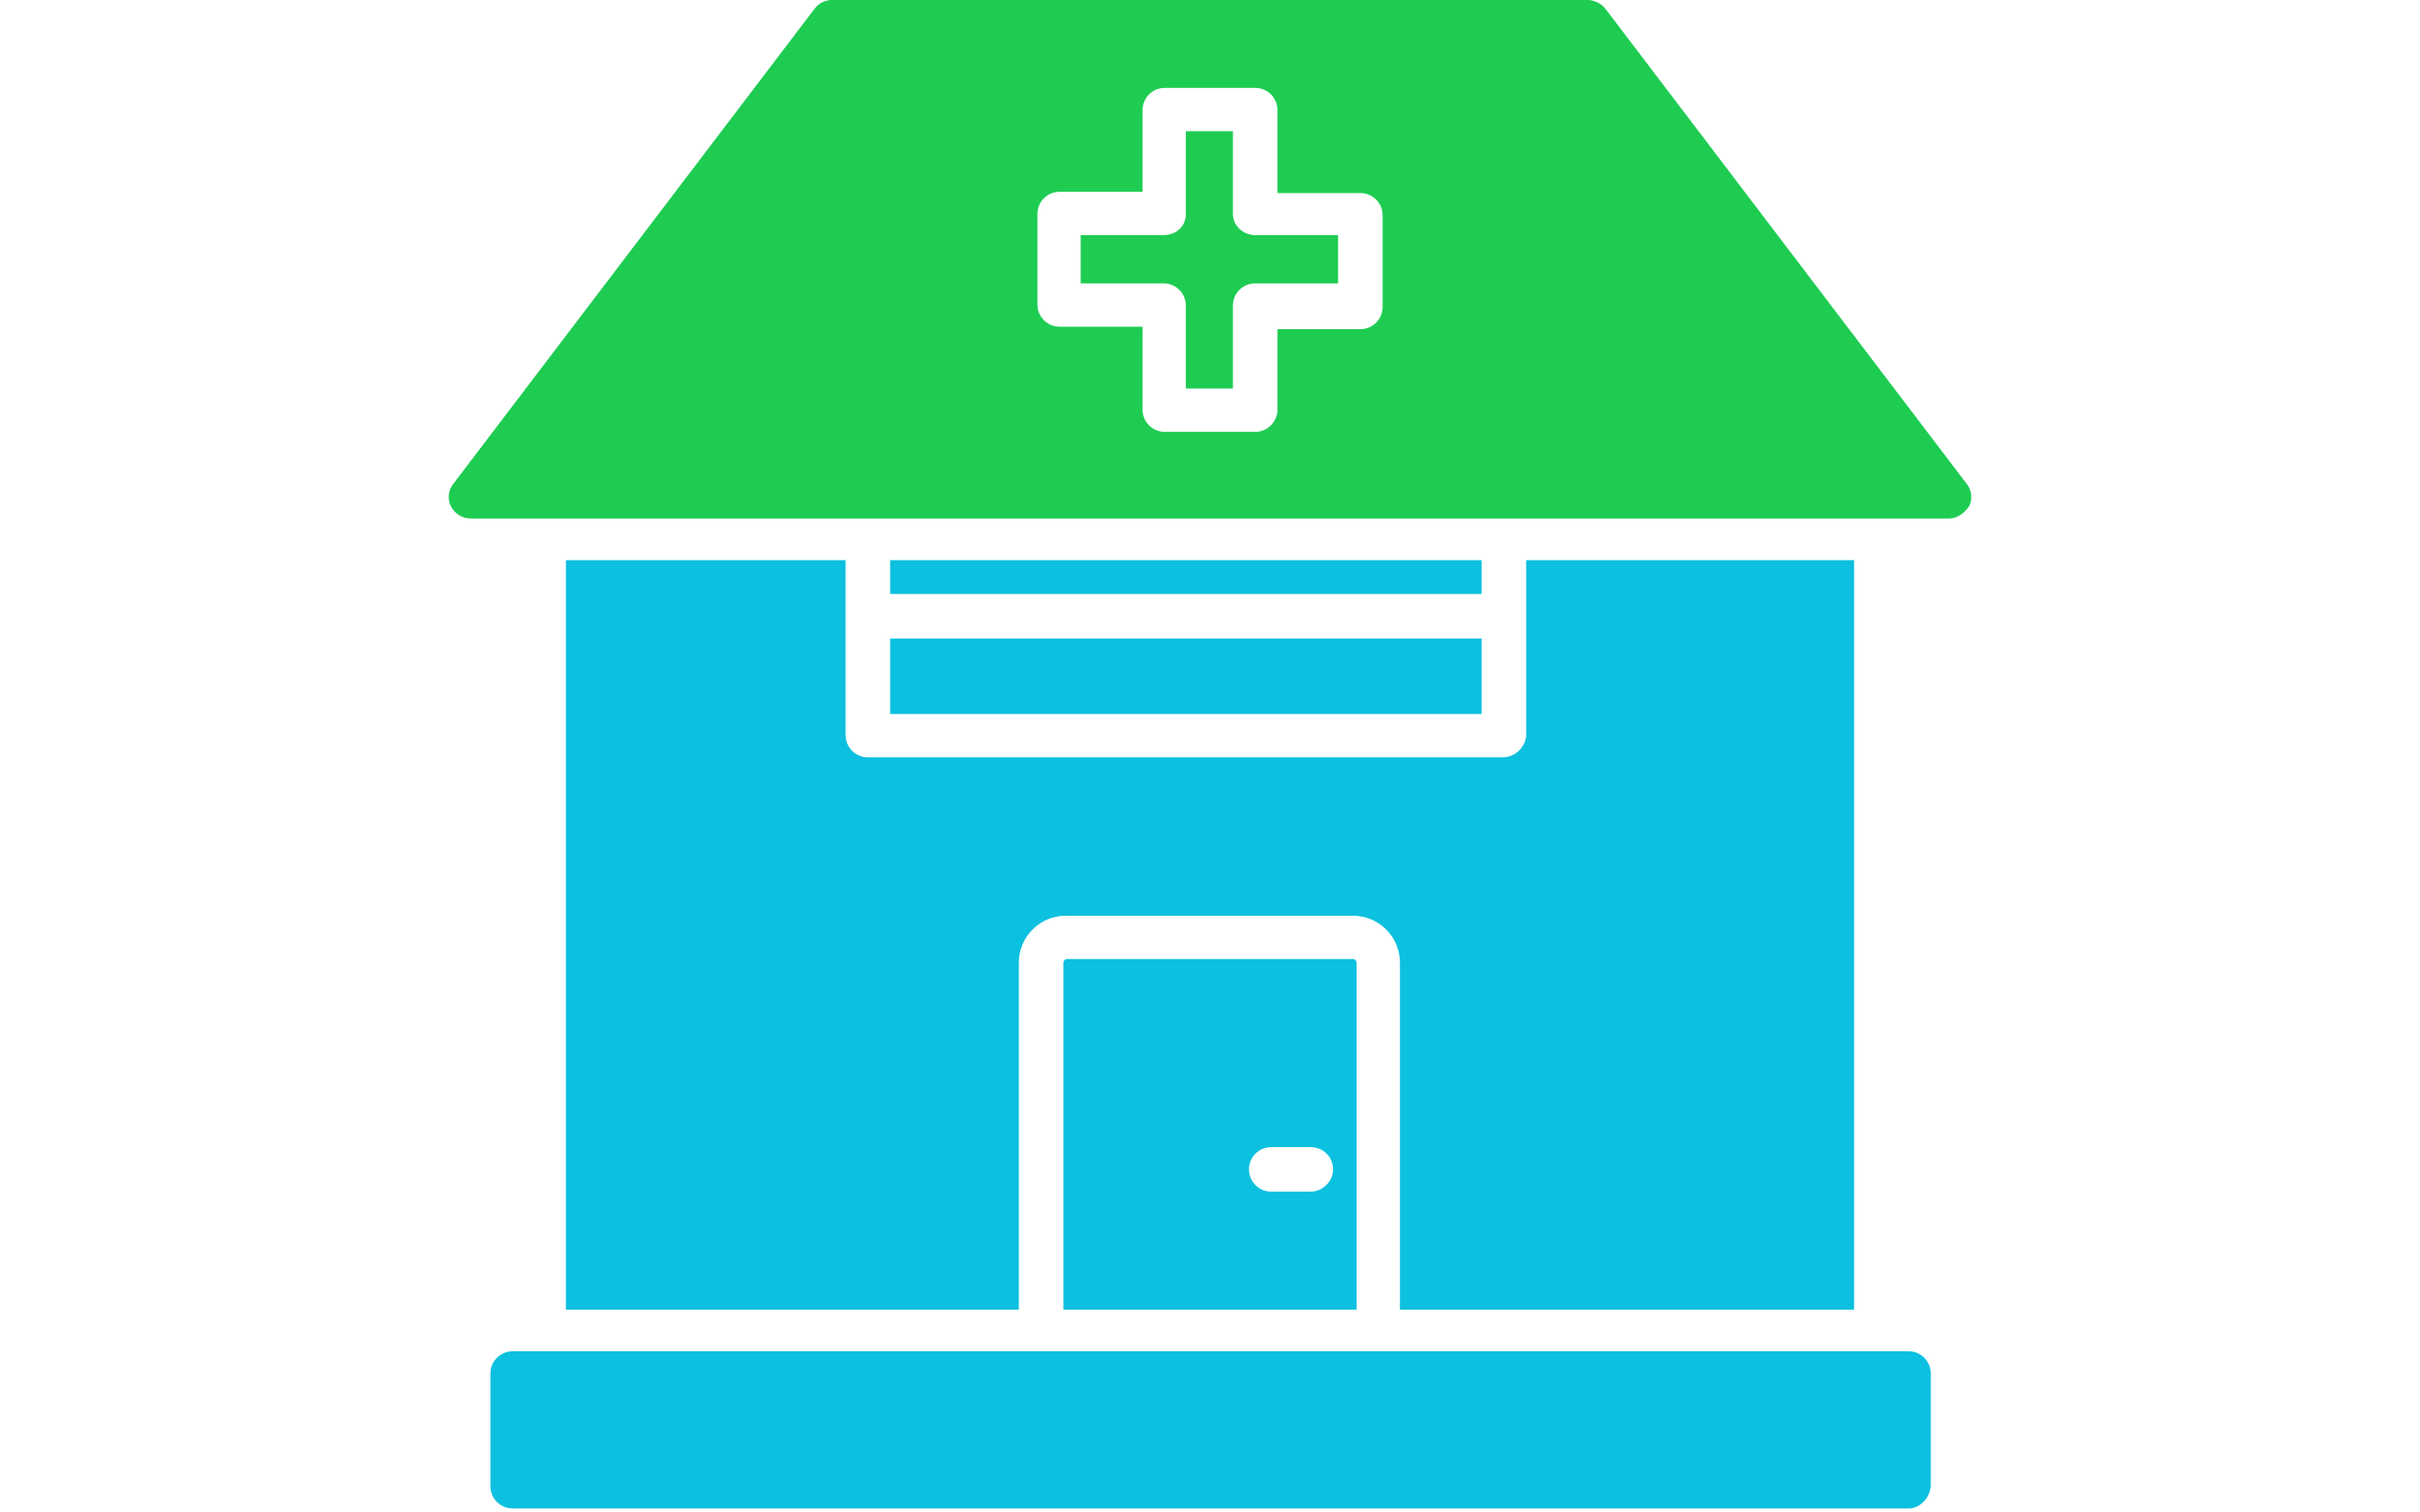 <svg xmlns="http://www.w3.org/2000/svg" xmlns:xlink="http://www.w3.org/1999/xlink" width="400" zoomAndPan="magnify" viewBox="0 0 300 187.5" height="250" preserveAspectRatio="xMidYMid meet" version="1.0"><defs><clipPath id="9aa82f7436"><path d="M 55.434 0 L 244.68 0 L 244.68 65 L 55.434 65 Z M 55.434 0 " clip-rule="nonzero"/></clipPath></defs><path fill="#0cc0df" d="M 173.547 162.355 L 173.547 119.348 C 173.547 116.129 170.941 113.52 167.719 113.52 L 132.129 113.52 C 128.906 113.52 126.301 116.129 126.301 119.348 L 126.301 162.355 L 70.152 162.355 L 70.152 69.438 L 104.824 69.438 L 104.824 91.121 C 104.824 92.656 106.051 93.883 107.586 93.883 L 186.281 93.883 C 187.812 93.883 189.043 92.656 189.195 91.277 L 189.195 69.438 L 229.848 69.438 L 229.848 162.355 Z M 162.504 147.727 L 157.594 147.727 C 156.059 147.727 154.832 146.5 154.832 144.965 C 154.832 143.434 156.059 142.207 157.594 142.207 L 162.504 142.207 C 164.035 142.207 165.262 143.434 165.262 144.969 C 165.262 146.5 163.883 147.727 162.504 147.727 Z M 131.824 162.355 L 131.824 119.348 C 131.824 119.195 131.977 118.887 132.281 118.887 L 167.719 118.887 C 167.871 118.887 168.18 119.043 168.18 119.348 L 168.18 162.355 Z M 183.672 69.438 L 183.672 73.633 L 110.348 73.633 L 110.348 69.438 Z M 183.672 79.156 L 183.672 88.516 L 110.348 88.516 L 110.348 79.156 Z M 183.672 79.156 " fill-opacity="1" fill-rule="evenodd"/><g clip-path="url(#9aa82f7436)"><path fill="#1ecc52" d="M 241.656 64.277 L 58.344 64.277 C 57.27 64.277 56.348 63.664 55.887 62.742 C 55.426 61.824 55.582 60.75 56.195 59.98 L 100.988 1.074 C 101.449 0.461 102.215 0 103.137 0 L 196.863 0 C 197.633 0 198.551 0.461 199.012 1.074 L 243.805 59.98 C 244.418 60.75 244.574 61.824 244.113 62.742 C 243.5 63.664 242.578 64.277 241.656 64.277 Z M 155.598 53.539 L 144.402 53.539 C 142.867 53.539 141.641 52.312 141.641 50.777 L 141.641 40.5 L 131.363 40.5 C 129.828 40.5 128.602 39.273 128.602 37.738 L 128.602 26.539 C 128.602 25.004 129.828 23.777 131.363 23.777 L 141.641 23.777 L 141.641 13.652 C 141.641 12.121 142.867 10.895 144.402 10.895 L 155.598 10.895 C 157.133 10.895 158.359 12.121 158.359 13.652 L 158.359 23.934 L 168.641 23.934 C 170.172 23.934 171.398 25.16 171.398 26.695 L 171.398 38.047 C 171.398 39.578 170.172 40.805 168.641 40.805 L 158.359 40.805 L 158.359 51.086 C 158.207 52.312 157.133 53.539 155.598 53.539 Z M 147.008 48.168 L 152.84 48.168 L 152.84 37.891 C 152.84 36.359 154.066 35.129 155.598 35.129 L 165.879 35.129 L 165.879 29.148 L 155.598 29.148 C 154.066 29.148 152.84 27.922 152.84 26.539 L 152.84 16.262 L 147.008 16.262 L 147.008 26.539 C 147.008 28.074 145.781 29.148 144.246 29.148 L 133.969 29.148 L 133.969 35.129 L 144.246 35.129 C 145.781 35.129 147.008 36.359 147.008 37.891 Z M 147.008 48.168 " fill-opacity="1" fill-rule="evenodd"/></g><path fill="#0cc0df" d="M 236.598 187 L 63.559 187 C 62.023 187 60.797 185.773 60.797 184.238 L 60.797 170.277 C 60.797 168.746 62.023 167.516 63.559 167.516 L 236.598 167.516 C 238.129 167.516 239.355 168.742 239.355 170.277 L 239.355 184.238 C 239.203 185.773 237.977 187 236.598 187 Z M 236.598 187 " fill-opacity="1" fill-rule="evenodd"/></svg>